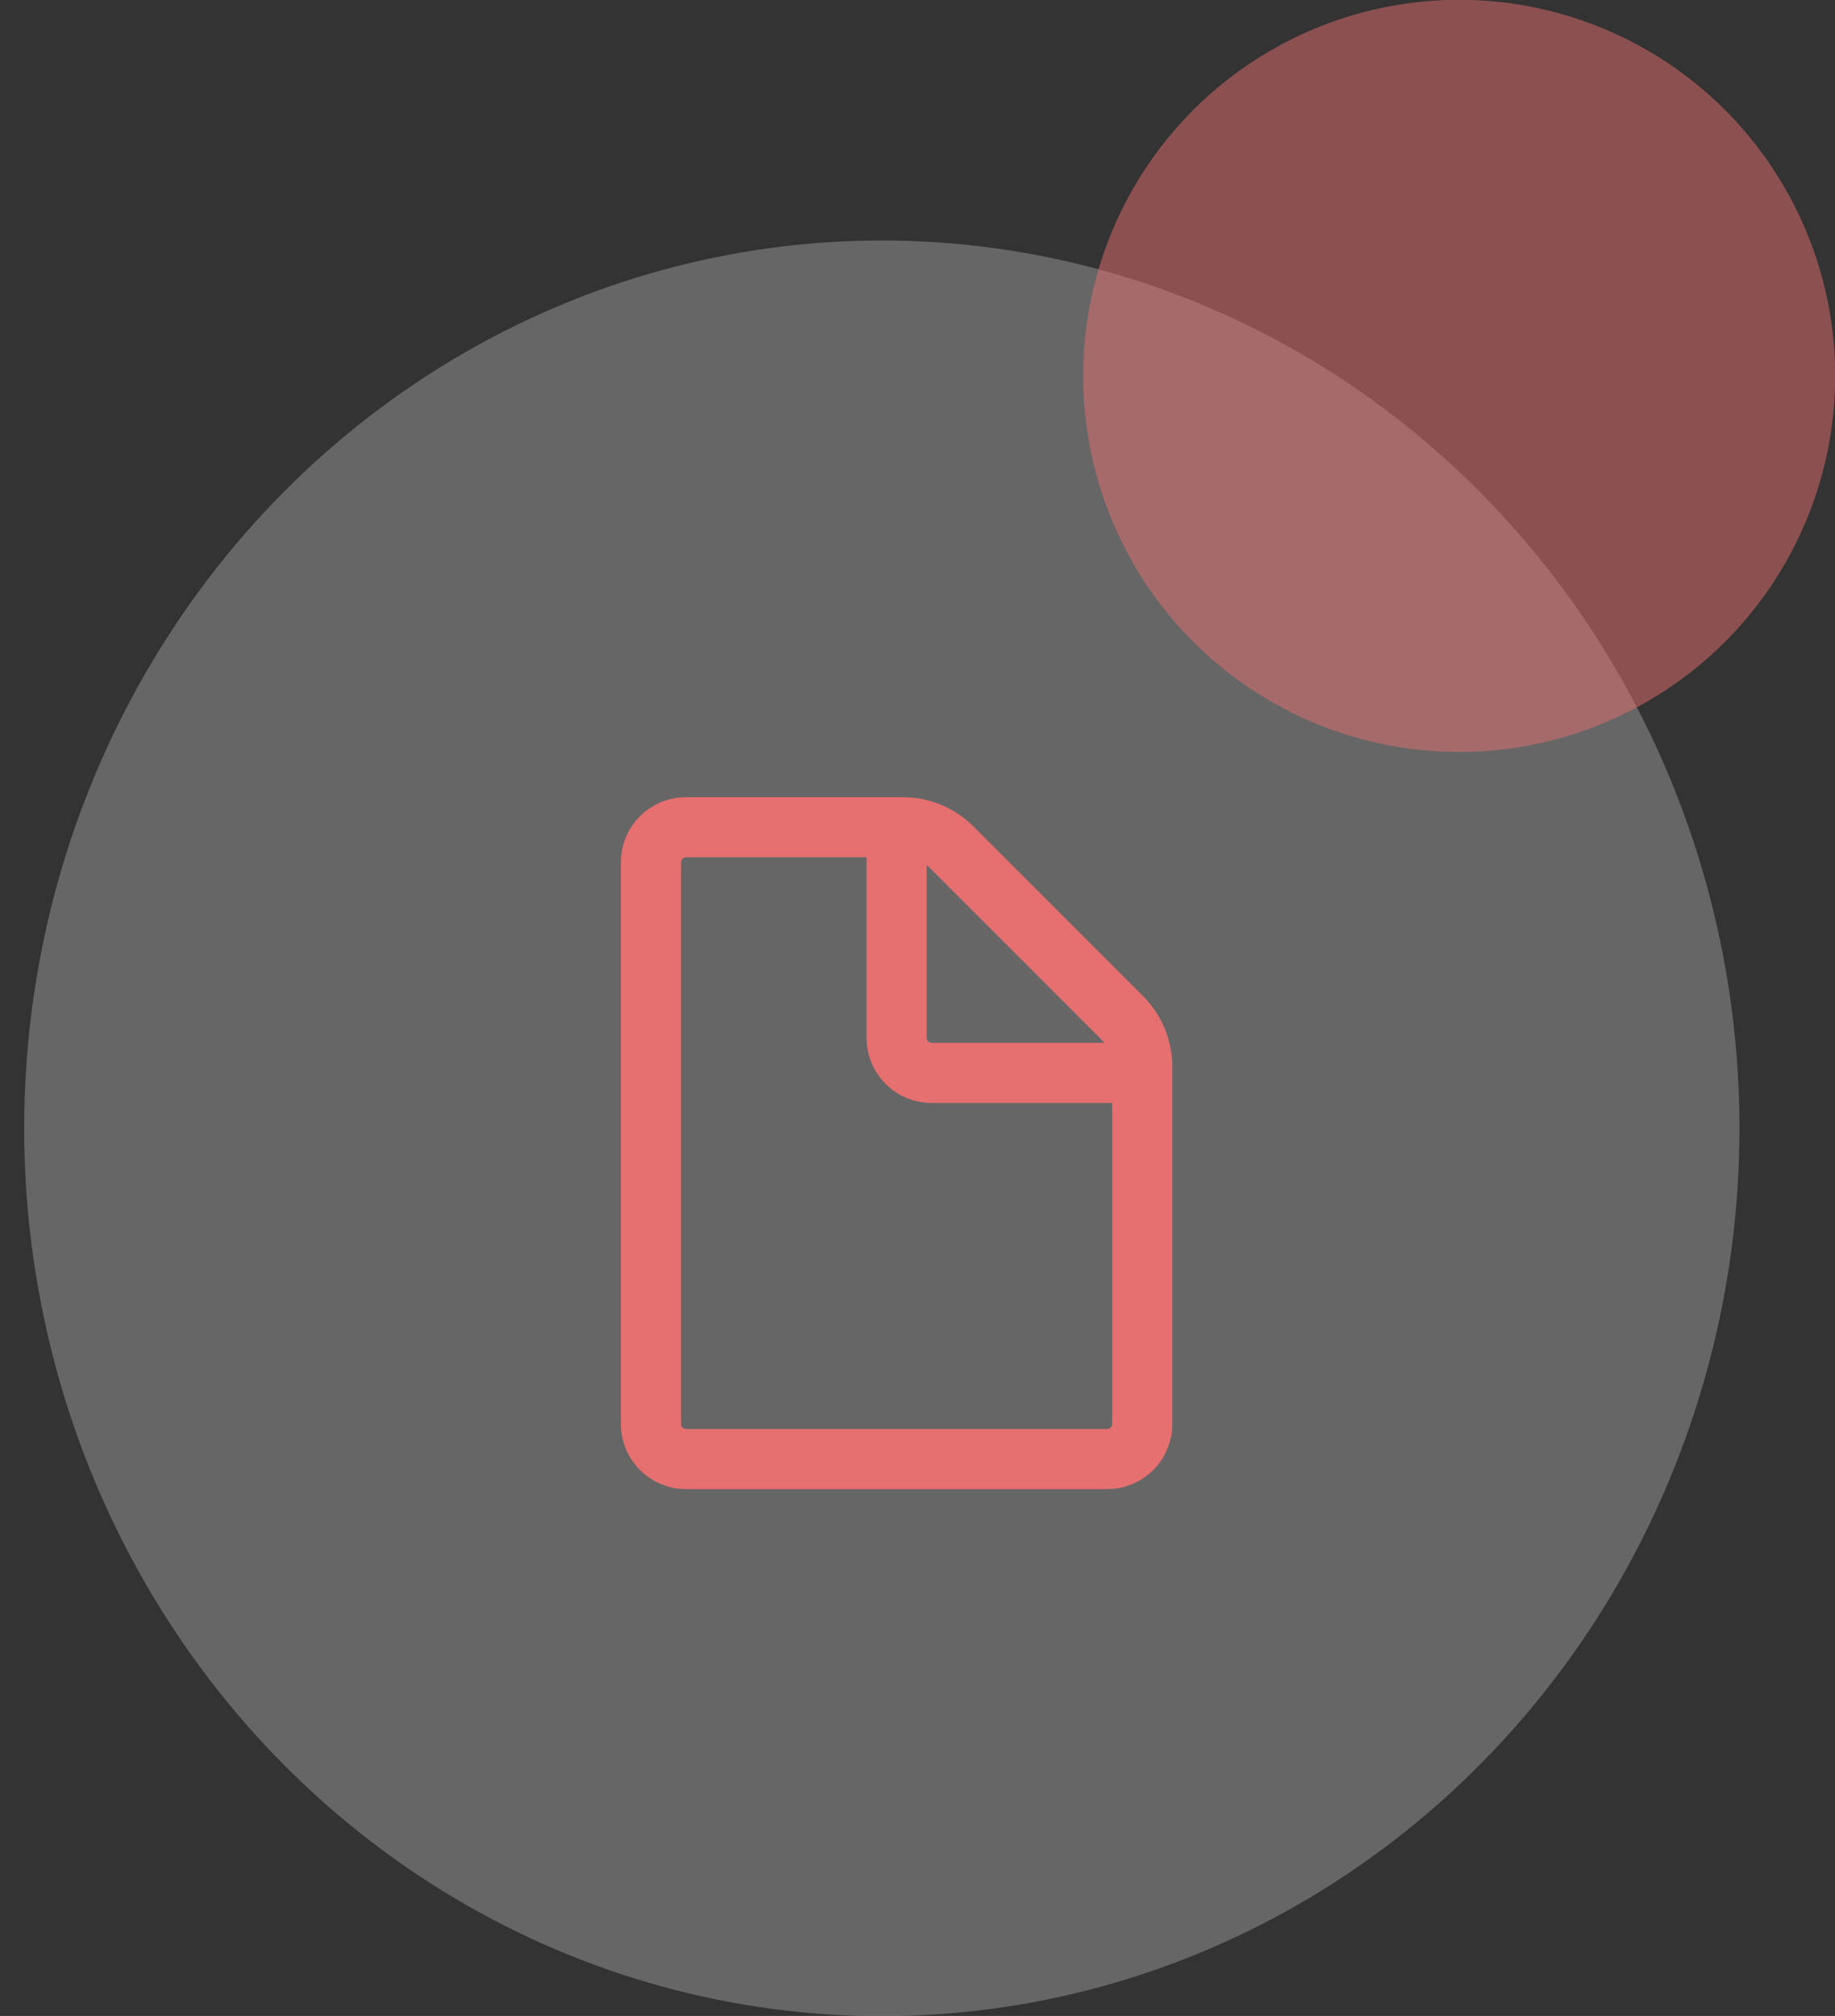 <svg width="61" height="67" viewBox="0 0 61 67" fill="none" xmlns="http://www.w3.org/2000/svg">
<rect x="0" y="0" width="61" height="67" fill="#333333" stroke="none"/>
<ellipse cx="29.314" cy="37.5" rx="28.51" ry="29.507" fill="white" fill-opacity="0.25"/>
<circle cx="48.506" cy="12.493" r="12.5" fill="#E66F6F" fill-opacity="0.5"/>
<path d="M21.639 47.326V28.659C21.639 28.35 21.762 28.053 21.98 27.834C22.199 27.616 22.496 27.493 22.805 27.493H30.006C30.625 27.493 31.218 27.739 31.656 28.176L37.288 33.809C37.726 34.246 37.972 34.84 37.972 35.459V47.326C37.972 47.635 37.849 47.932 37.63 48.151C37.411 48.37 37.115 48.493 36.805 48.493H22.805C22.496 48.493 22.199 48.37 21.98 48.151C21.762 47.932 21.639 47.635 21.639 47.326Z" stroke="#E66F6F" stroke-width="2" stroke-linejoin="round"/>
<path d="M29.805 27.493V34.493C29.805 34.802 29.928 35.099 30.146 35.318C30.365 35.536 30.662 35.659 30.971 35.659H37.971" stroke="#E66F6F" stroke-width="2" stroke-linejoin="round"/>
</svg>
